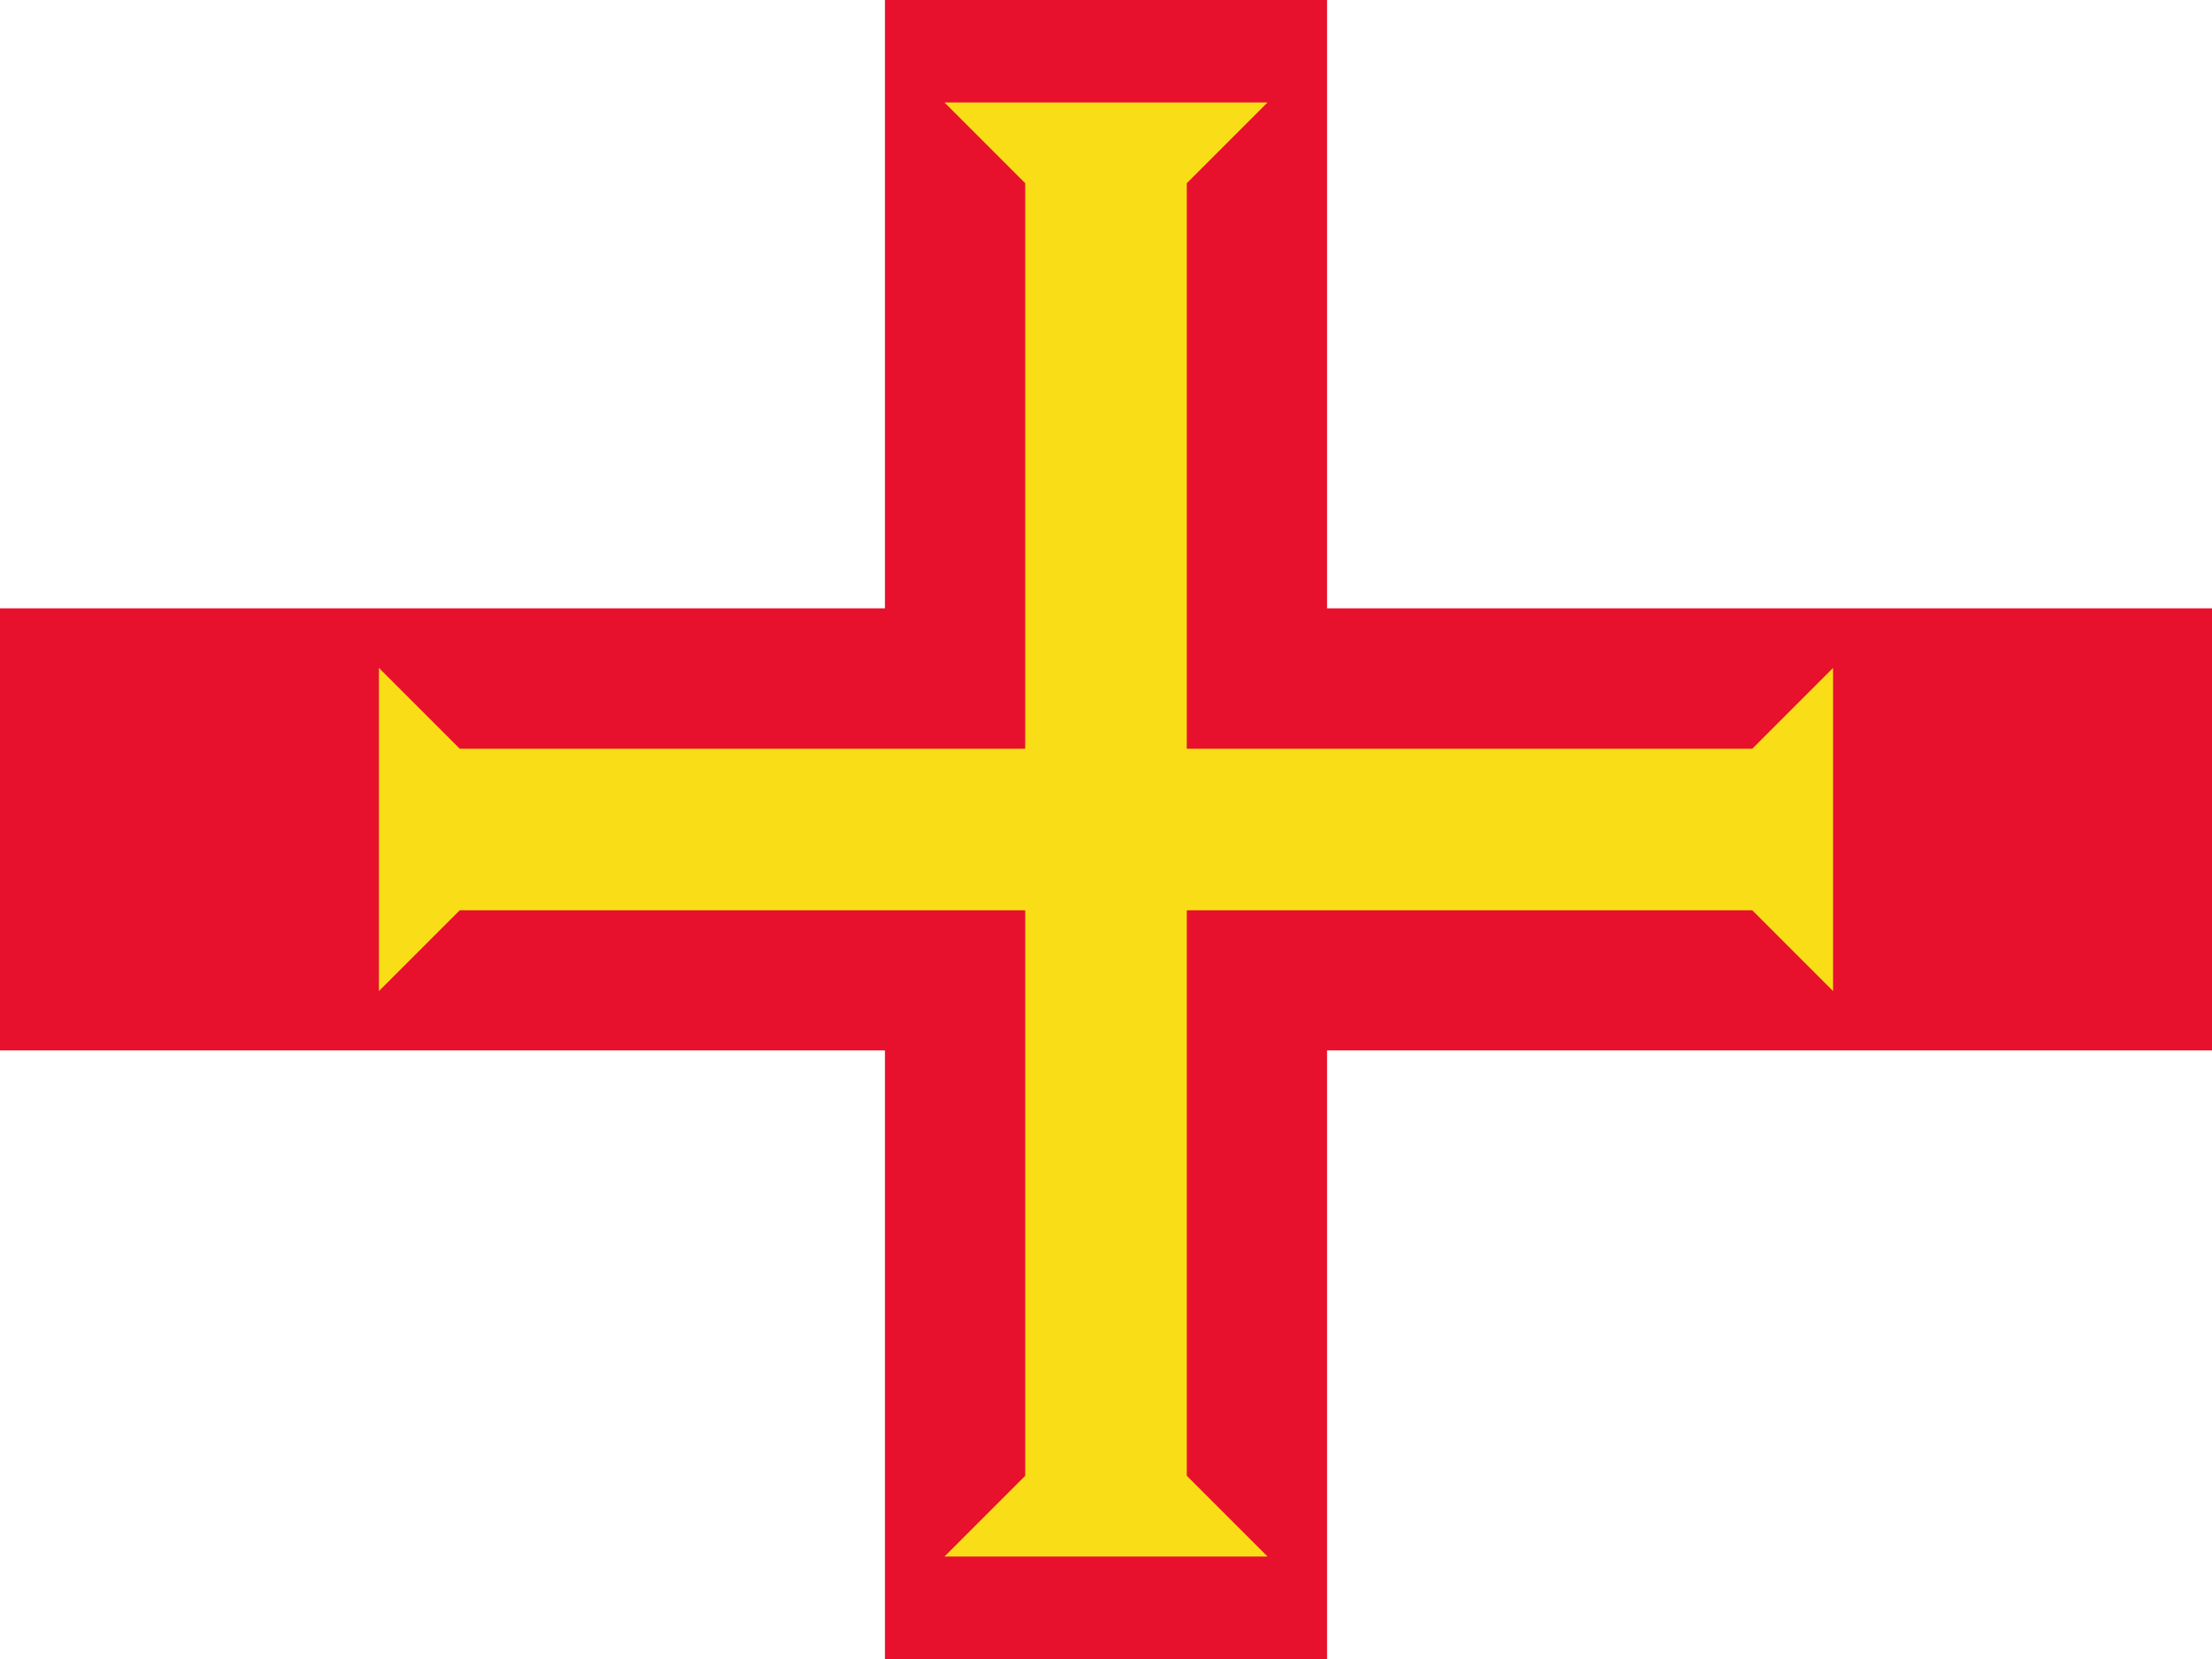 <svg width="640" xmlns="http://www.w3.org/2000/svg" height="480" viewBox="-18 -12 36 24" xmlns:xlink="http://www.w3.org/1999/xlink"><rect x="-18" y="-12" width="36" height="24" fill="#333333" stroke="none"/><defs><clipPath id="0"><path d="m-18-13.5h36v27h-36z"/></clipPath></defs><g clip-path="url(#0)"><g><g fill="#fff"><path d="m-18-18h36v36h-36z"/><path d="m-18-13.5h36v27h-36z"/></g><path fill="none" stroke="#e8112d" stroke-width="7.195" d="m0-21.586v43.17m-21.586-21.586h43.17"/><g transform="scale(1.753)"><path fill="#f9dd16" id="1" d="m-6.75 1.5l.75-.75h6.75v-1.5h-6.75l-.75-.75z"/><use width="36" height="24" xlink:href="#1" transform="matrix(0 1-1 0 0 0)"/><use width="36" height="24" xlink:href="#1" transform="matrix(0-1 1 0 0 0)"/><use width="36" height="24" xlink:href="#1" transform="scale(-1-1)"/></g></g></g></svg>